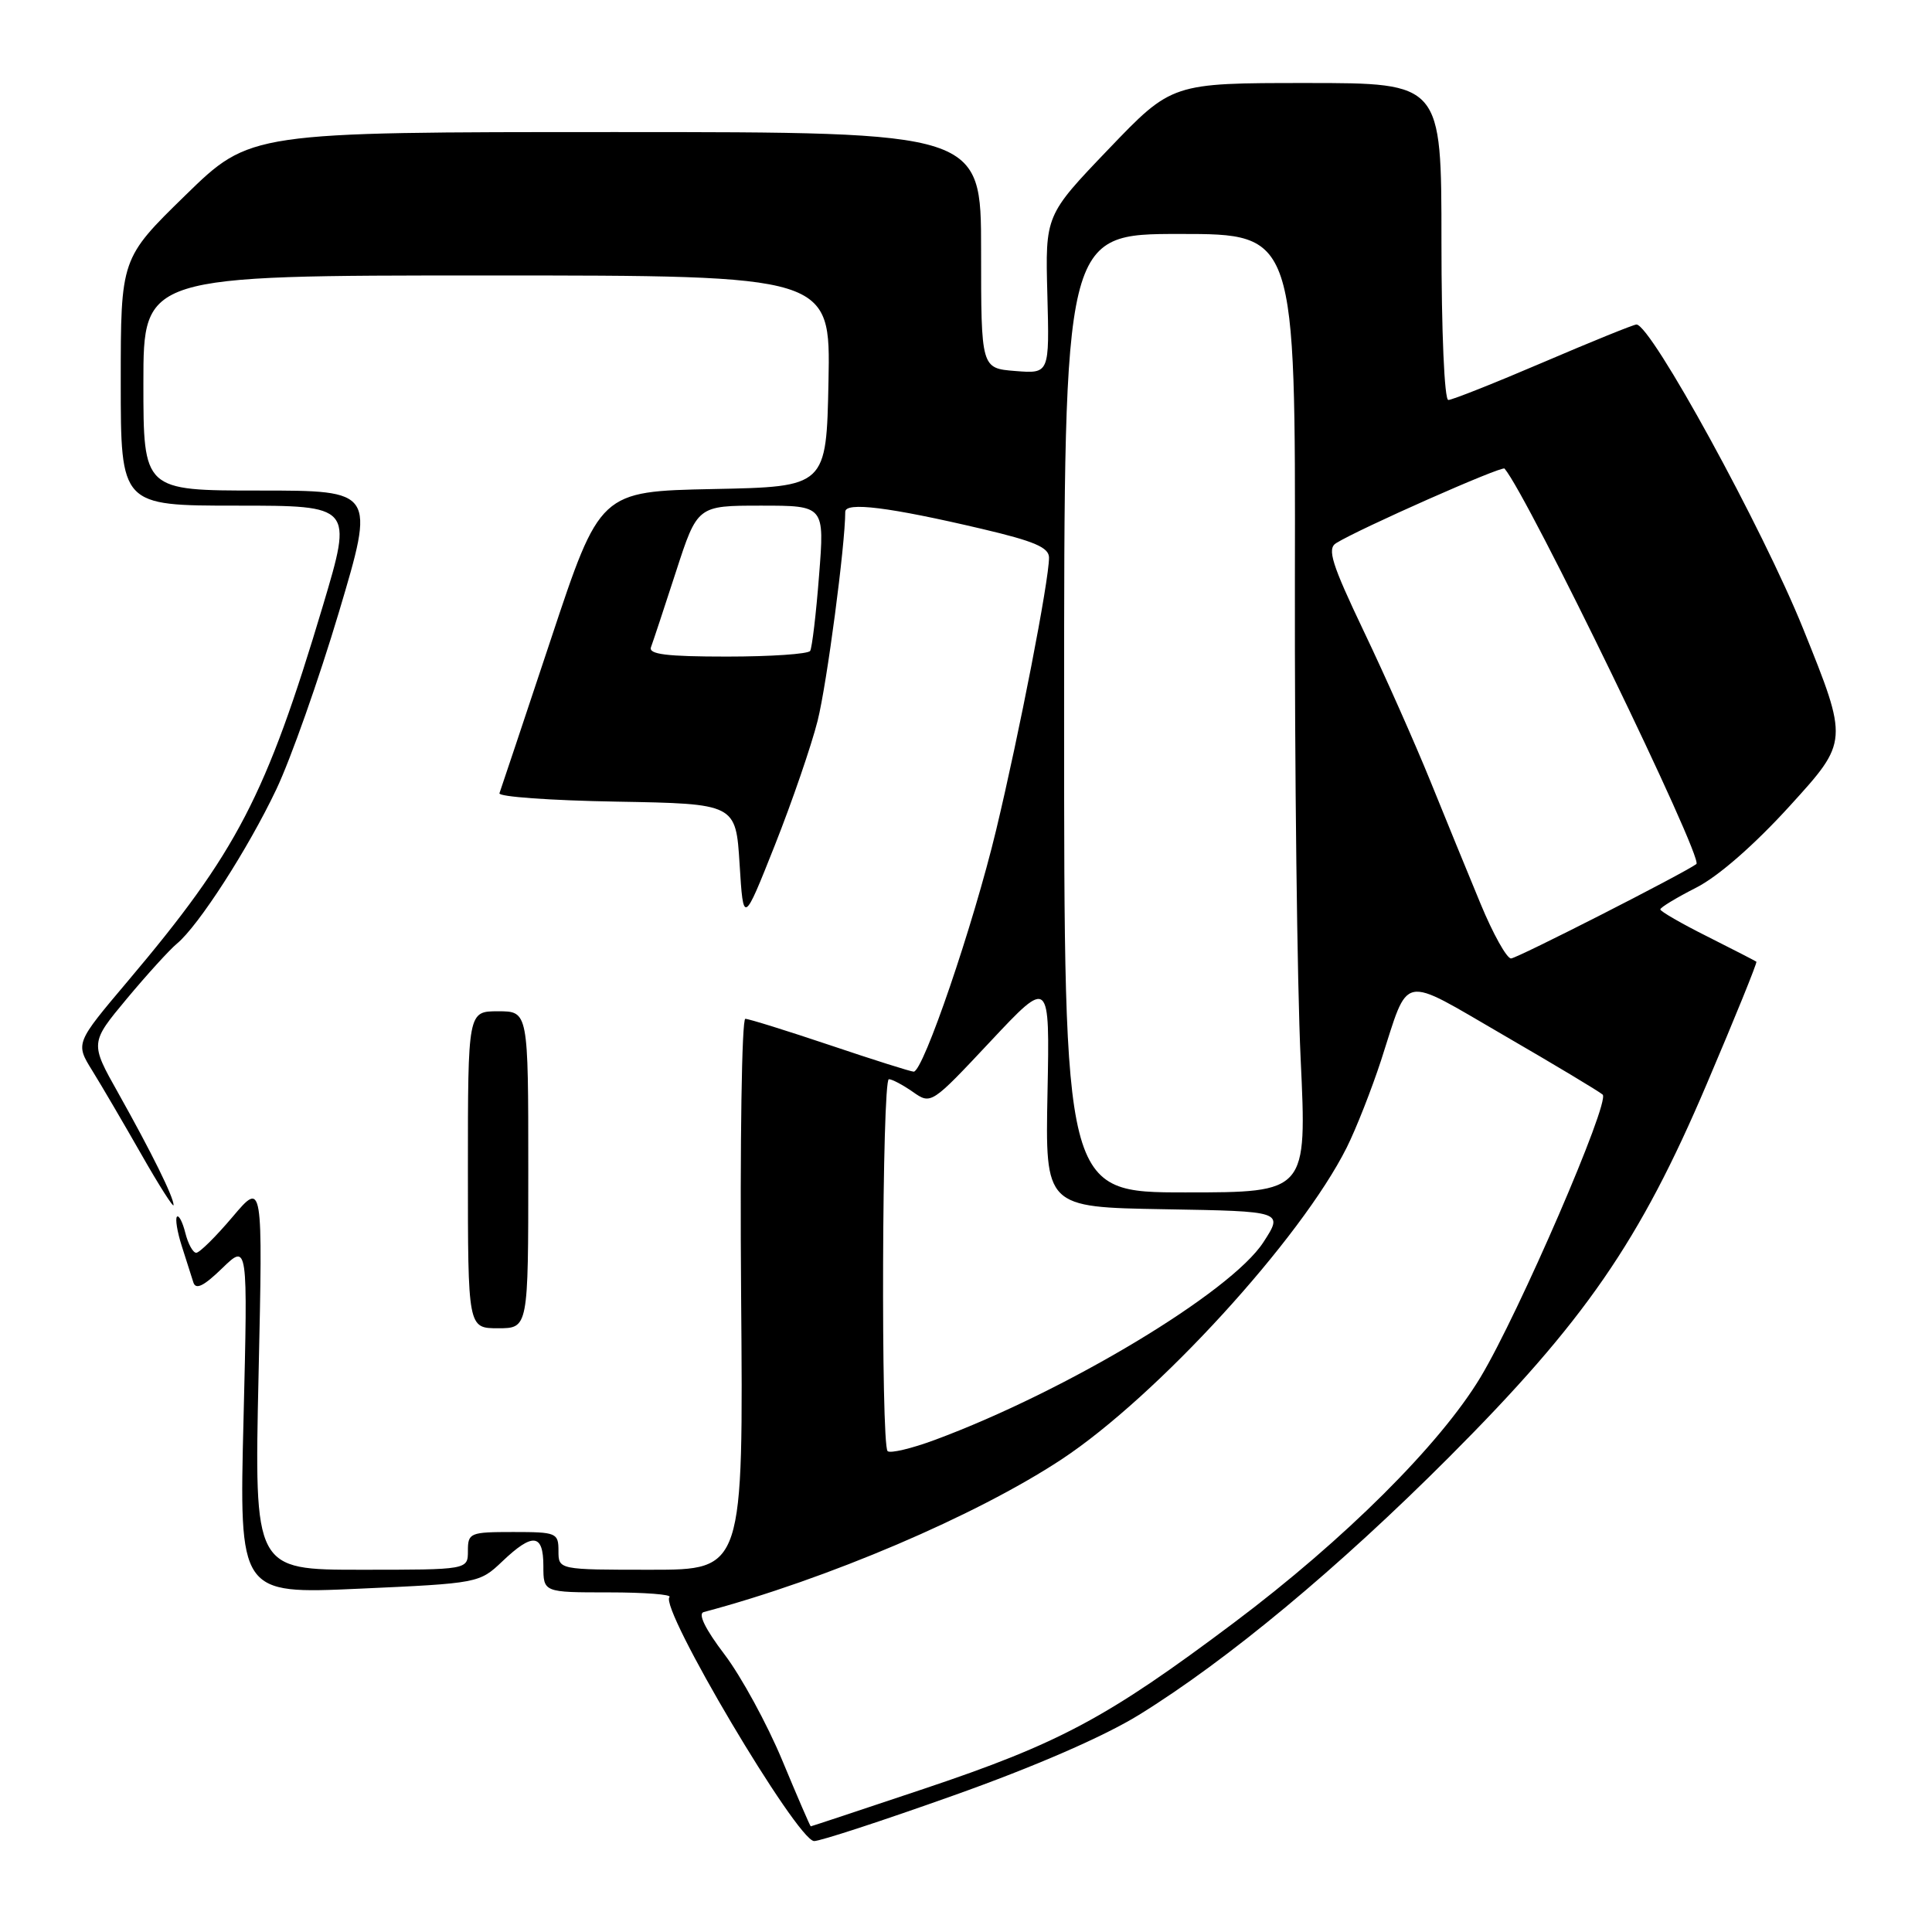 <?xml version="1.0" encoding="UTF-8" standalone="no"?>
<!DOCTYPE svg PUBLIC "-//W3C//DTD SVG 1.1//EN" "http://www.w3.org/Graphics/SVG/1.1/DTD/svg11.dtd" >
<svg xmlns="http://www.w3.org/2000/svg" xmlns:xlink="http://www.w3.org/1999/xlink" version="1.1" viewBox="0 0 256 256">
 <g >
 <path fill="currentColor"
d=" M 126.37 237.90 C 137.12 234.08 146.27 230.10 150.92 227.23 C 162.63 220.00 177.36 207.76 192.03 193.06 C 209.98 175.07 217.27 164.52 226.15 143.64 C 229.90 134.84 232.86 127.54 232.73 127.43 C 232.60 127.33 229.69 125.83 226.25 124.10 C 222.81 122.38 220.00 120.76 220.00 120.50 C 220.00 120.24 222.14 118.95 224.75 117.62 C 227.67 116.14 232.47 111.95 237.22 106.72 C 244.94 98.23 244.94 98.23 238.95 83.37 C 233.59 70.04 218.78 43.01 216.84 43.00 C 216.47 43.00 210.92 45.25 204.50 48.00 C 198.08 50.75 192.41 53.00 191.91 53.00 C 191.39 53.00 191.00 43.97 191.00 32.00 C 191.00 11.00 191.00 11.00 173.14 11.00 C 155.28 11.00 155.28 11.00 146.89 19.76 C 138.50 28.52 138.50 28.52 138.78 39.02 C 139.06 49.52 139.06 49.52 134.53 49.16 C 130.00 48.80 130.00 48.80 130.00 33.15 C 130.00 17.50 130.00 17.50 81.57 17.50 C 33.15 17.50 33.15 17.50 24.57 25.87 C 16.00 34.24 16.00 34.24 16.00 50.62 C 16.00 67.00 16.00 67.00 31.37 67.00 C 46.74 67.00 46.74 67.00 42.79 80.25 C 35.25 105.48 31.41 112.87 16.93 130.01 C 9.98 138.24 9.98 138.24 12.23 141.87 C 13.47 143.87 16.39 148.86 18.74 152.98 C 21.08 157.09 23.00 160.10 23.00 159.68 C 23.00 158.61 20.11 152.76 15.67 144.84 C 11.93 138.19 11.93 138.19 16.80 132.34 C 19.48 129.13 22.47 125.84 23.44 125.04 C 26.29 122.69 32.88 112.47 36.62 104.58 C 38.53 100.56 42.25 90.01 44.90 81.14 C 49.71 65.00 49.71 65.00 34.35 65.00 C 19.00 65.00 19.00 65.00 19.00 50.75 C 19.00 36.50 19.00 36.50 64.53 36.50 C 110.05 36.50 110.05 36.50 109.78 50.50 C 109.50 64.50 109.50 64.50 94.50 64.80 C 79.50 65.11 79.50 65.11 73.00 84.69 C 69.42 95.46 66.35 104.65 66.18 105.11 C 66.00 105.57 72.97 106.07 81.68 106.22 C 97.50 106.50 97.50 106.50 98.00 114.50 C 98.50 122.50 98.50 122.50 102.67 112.00 C 104.96 106.22 107.51 98.80 108.34 95.50 C 109.57 90.60 112.00 72.19 112.00 67.82 C 112.00 66.47 117.82 67.19 130.11 70.08 C 137.05 71.71 139.00 72.54 139.00 73.89 C 139.00 76.93 135.08 97.11 131.99 110.00 C 128.98 122.55 122.34 142.00 121.07 142.00 C 120.70 142.00 115.72 140.43 110.00 138.50 C 104.28 136.58 99.22 135.00 98.76 135.00 C 98.29 135.00 98.04 151.43 98.20 171.50 C 98.50 208.00 98.50 208.00 86.25 208.00 C 74.00 208.00 74.00 208.00 74.00 205.50 C 74.00 203.11 73.73 203.00 68.00 203.00 C 62.27 203.00 62.00 203.11 62.00 205.50 C 62.00 208.00 62.00 208.00 47.85 208.00 C 33.69 208.00 33.69 208.00 34.26 182.25 C 34.83 156.50 34.83 156.50 30.81 161.25 C 28.60 163.86 26.44 166.00 26.00 166.00 C 25.57 166.00 24.92 164.82 24.56 163.38 C 24.20 161.94 23.70 160.97 23.45 161.22 C 23.20 161.47 23.48 163.21 24.08 165.09 C 24.68 166.96 25.38 169.14 25.62 169.92 C 25.94 170.94 26.99 170.43 29.45 168.04 C 32.84 164.76 32.84 164.76 32.27 187.99 C 31.69 211.23 31.69 211.23 47.59 210.51 C 63.35 209.80 63.53 209.77 66.55 206.90 C 70.59 203.05 72.00 203.21 72.00 207.50 C 72.00 211.00 72.00 211.00 80.67 211.00 C 85.43 211.00 89.05 211.28 88.71 211.62 C 87.31 213.02 105.60 243.87 107.87 243.95 C 108.62 243.98 116.94 241.26 126.37 237.90 Z  M 70.00 155.00 C 70.00 134.00 70.00 134.00 66.00 134.00 C 62.00 134.00 62.00 134.00 62.00 155.00 C 62.00 176.00 62.00 176.00 66.00 176.00 C 70.00 176.00 70.00 176.00 70.00 155.00 Z  M 103.65 233.25 C 101.65 228.44 98.20 222.12 96.00 219.22 C 93.46 215.88 92.45 213.82 93.24 213.61 C 109.63 209.25 129.34 200.84 140.67 193.37 C 153.30 185.03 172.39 164.16 178.45 152.05 C 179.70 149.55 181.74 144.35 183.00 140.50 C 186.78 128.84 185.37 129.13 199.26 137.18 C 205.99 141.08 211.89 144.62 212.36 145.04 C 213.39 145.97 201.25 174.05 196.17 182.50 C 190.80 191.42 178.14 204.03 163.50 215.02 C 146.72 227.62 140.39 231.01 122.38 237.04 C 114.24 239.77 107.51 242.00 107.43 242.00 C 107.35 242.00 105.65 238.06 103.65 233.25 Z  M 117.61 192.28 C 116.71 191.37 116.87 143.00 117.78 143.00 C 118.21 143.00 119.64 143.76 120.97 144.69 C 123.37 146.37 123.41 146.34 131.24 137.99 C 139.10 129.61 139.10 129.61 138.80 144.78 C 138.50 159.96 138.50 159.96 154.28 160.23 C 170.07 160.50 170.07 160.50 167.40 164.61 C 163.11 171.22 141.32 184.33 123.86 190.80 C 120.76 191.95 117.95 192.61 117.61 192.28 Z  M 141.00 94.50 C 141.00 31.00 141.00 31.00 156.33 31.00 C 171.66 31.00 171.66 31.00 171.58 76.75 C 171.54 101.91 171.88 130.49 172.34 140.25 C 173.18 158.00 173.18 158.00 157.09 158.00 C 141.00 158.00 141.00 158.00 141.00 94.50 Z  M 196.18 119.75 C 194.53 115.76 191.53 108.45 189.53 103.50 C 187.52 98.55 183.57 89.63 180.73 83.69 C 176.45 74.71 175.83 72.72 177.04 71.97 C 180.09 70.07 199.02 61.69 199.36 62.09 C 202.45 65.69 225.76 113.76 224.78 114.49 C 223.08 115.74 200.99 127.00 200.22 127.00 C 199.65 127.00 197.83 123.74 196.18 119.75 Z  M 86.26 85.75 C 86.52 85.06 88.01 80.56 89.57 75.75 C 92.41 67.00 92.41 67.00 100.84 67.00 C 109.26 67.00 109.26 67.00 108.53 76.25 C 108.14 81.34 107.60 85.84 107.35 86.25 C 107.09 86.66 102.14 87.00 96.33 87.00 C 88.31 87.00 85.90 86.70 86.26 85.75 Z "/>
</g>
</svg>